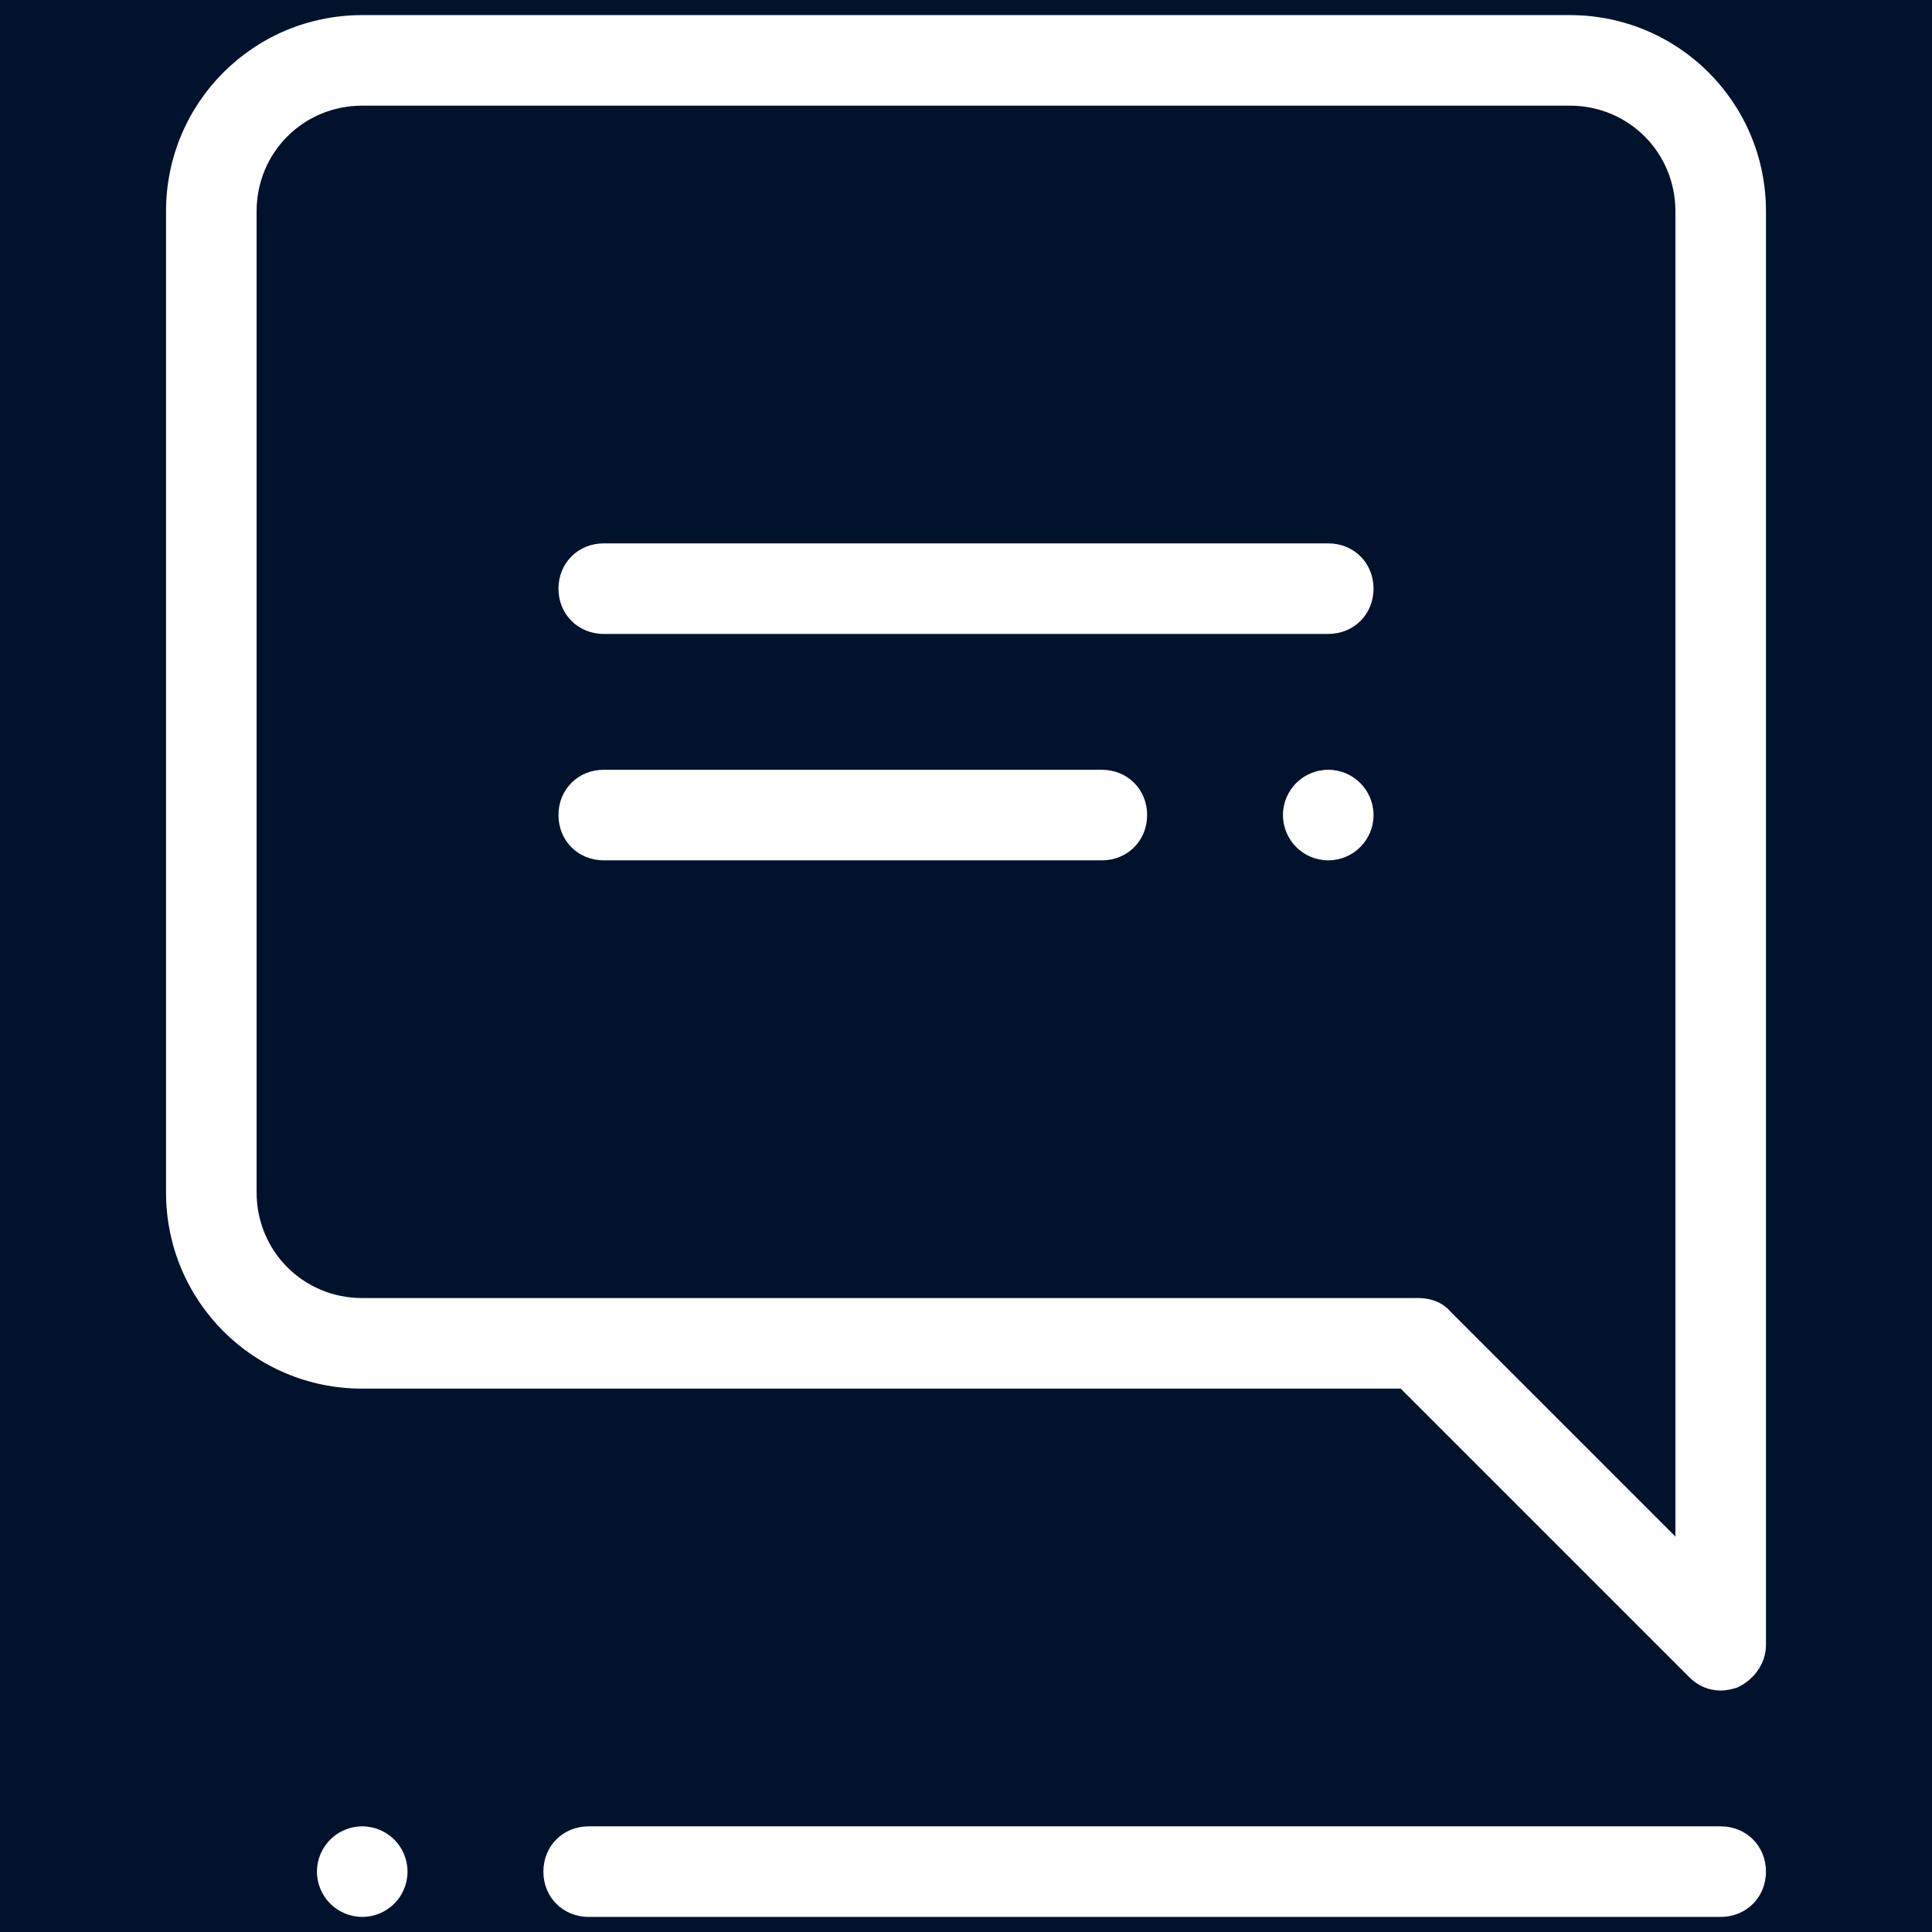 <svg xmlns="http://www.w3.org/2000/svg" x="0px" y="0px"
width="64" height="64"
viewBox="0 0 172 172"
style=" fill:#000000;"><g fill="none" fill-rule="nonzero" stroke="none" stroke-width="1" stroke-linecap="butt" stroke-linejoin="miter" stroke-miterlimit="10" stroke-dasharray="" stroke-dashoffset="0" font-family="none" font-weight="none" font-size="none" text-anchor="none" style="mix-blend-mode: normal"><path d="M0,172v-172h172v172z" fill="#00122c"></path><g fill="#ffffff"><path d="M32.25,1.344c-9.675,0 -17.469,7.794 -17.469,17.469v87.344c0,9.675 7.794,17.469 17.469,17.469h92.451l25.665,25.665c0.806,0.806 1.746,1.21 2.821,1.21c0.537,0 1.074,-0.133 1.478,-0.268c1.478,-0.672 2.554,-2.151 2.554,-3.764v-127.656c0,-9.675 -7.794,-17.469 -17.469,-17.469zM32.25,9.406h107.5c5.241,0 9.406,4.166 9.406,9.406v117.982l-20.022,-20.022c-0.672,-0.806 -1.746,-1.21 -2.821,-1.21h-94.062c-5.241,0 -9.406,-4.166 -9.406,-9.406v-87.344c0,-5.241 4.166,-9.406 9.406,-9.406zM53.75,48.375c-2.284,0 -4.031,1.747 -4.031,4.031c0,2.284 1.747,4.031 4.031,4.031h64.5c2.284,0 4.031,-1.747 4.031,-4.031c0,-2.284 -1.747,-4.031 -4.031,-4.031zM53.75,68.531c-2.284,0 -4.031,1.747 -4.031,4.031c0,2.284 1.747,4.031 4.031,4.031h44.344c2.284,0 4.031,-1.747 4.031,-4.031c0,-2.284 -1.747,-4.031 -4.031,-4.031zM118.25,68.531c-2.226,0 -4.031,1.805 -4.031,4.031c0,2.226 1.805,4.031 4.031,4.031c2.226,0 4.031,-1.805 4.031,-4.031c0,-2.226 -1.805,-4.031 -4.031,-4.031zM32.25,162.594c-2.226,0 -4.031,1.805 -4.031,4.031c0,2.226 1.805,4.031 4.031,4.031c2.226,0 4.031,-1.805 4.031,-4.031c0,-2.226 -1.805,-4.031 -4.031,-4.031zM52.406,162.594c-2.284,0 -4.031,1.747 -4.031,4.031c0,2.284 1.747,4.031 4.031,4.031h100.781c2.284,0 4.031,-1.747 4.031,-4.031c0,-2.284 -1.747,-4.031 -4.031,-4.031z"></path></g></g></svg>